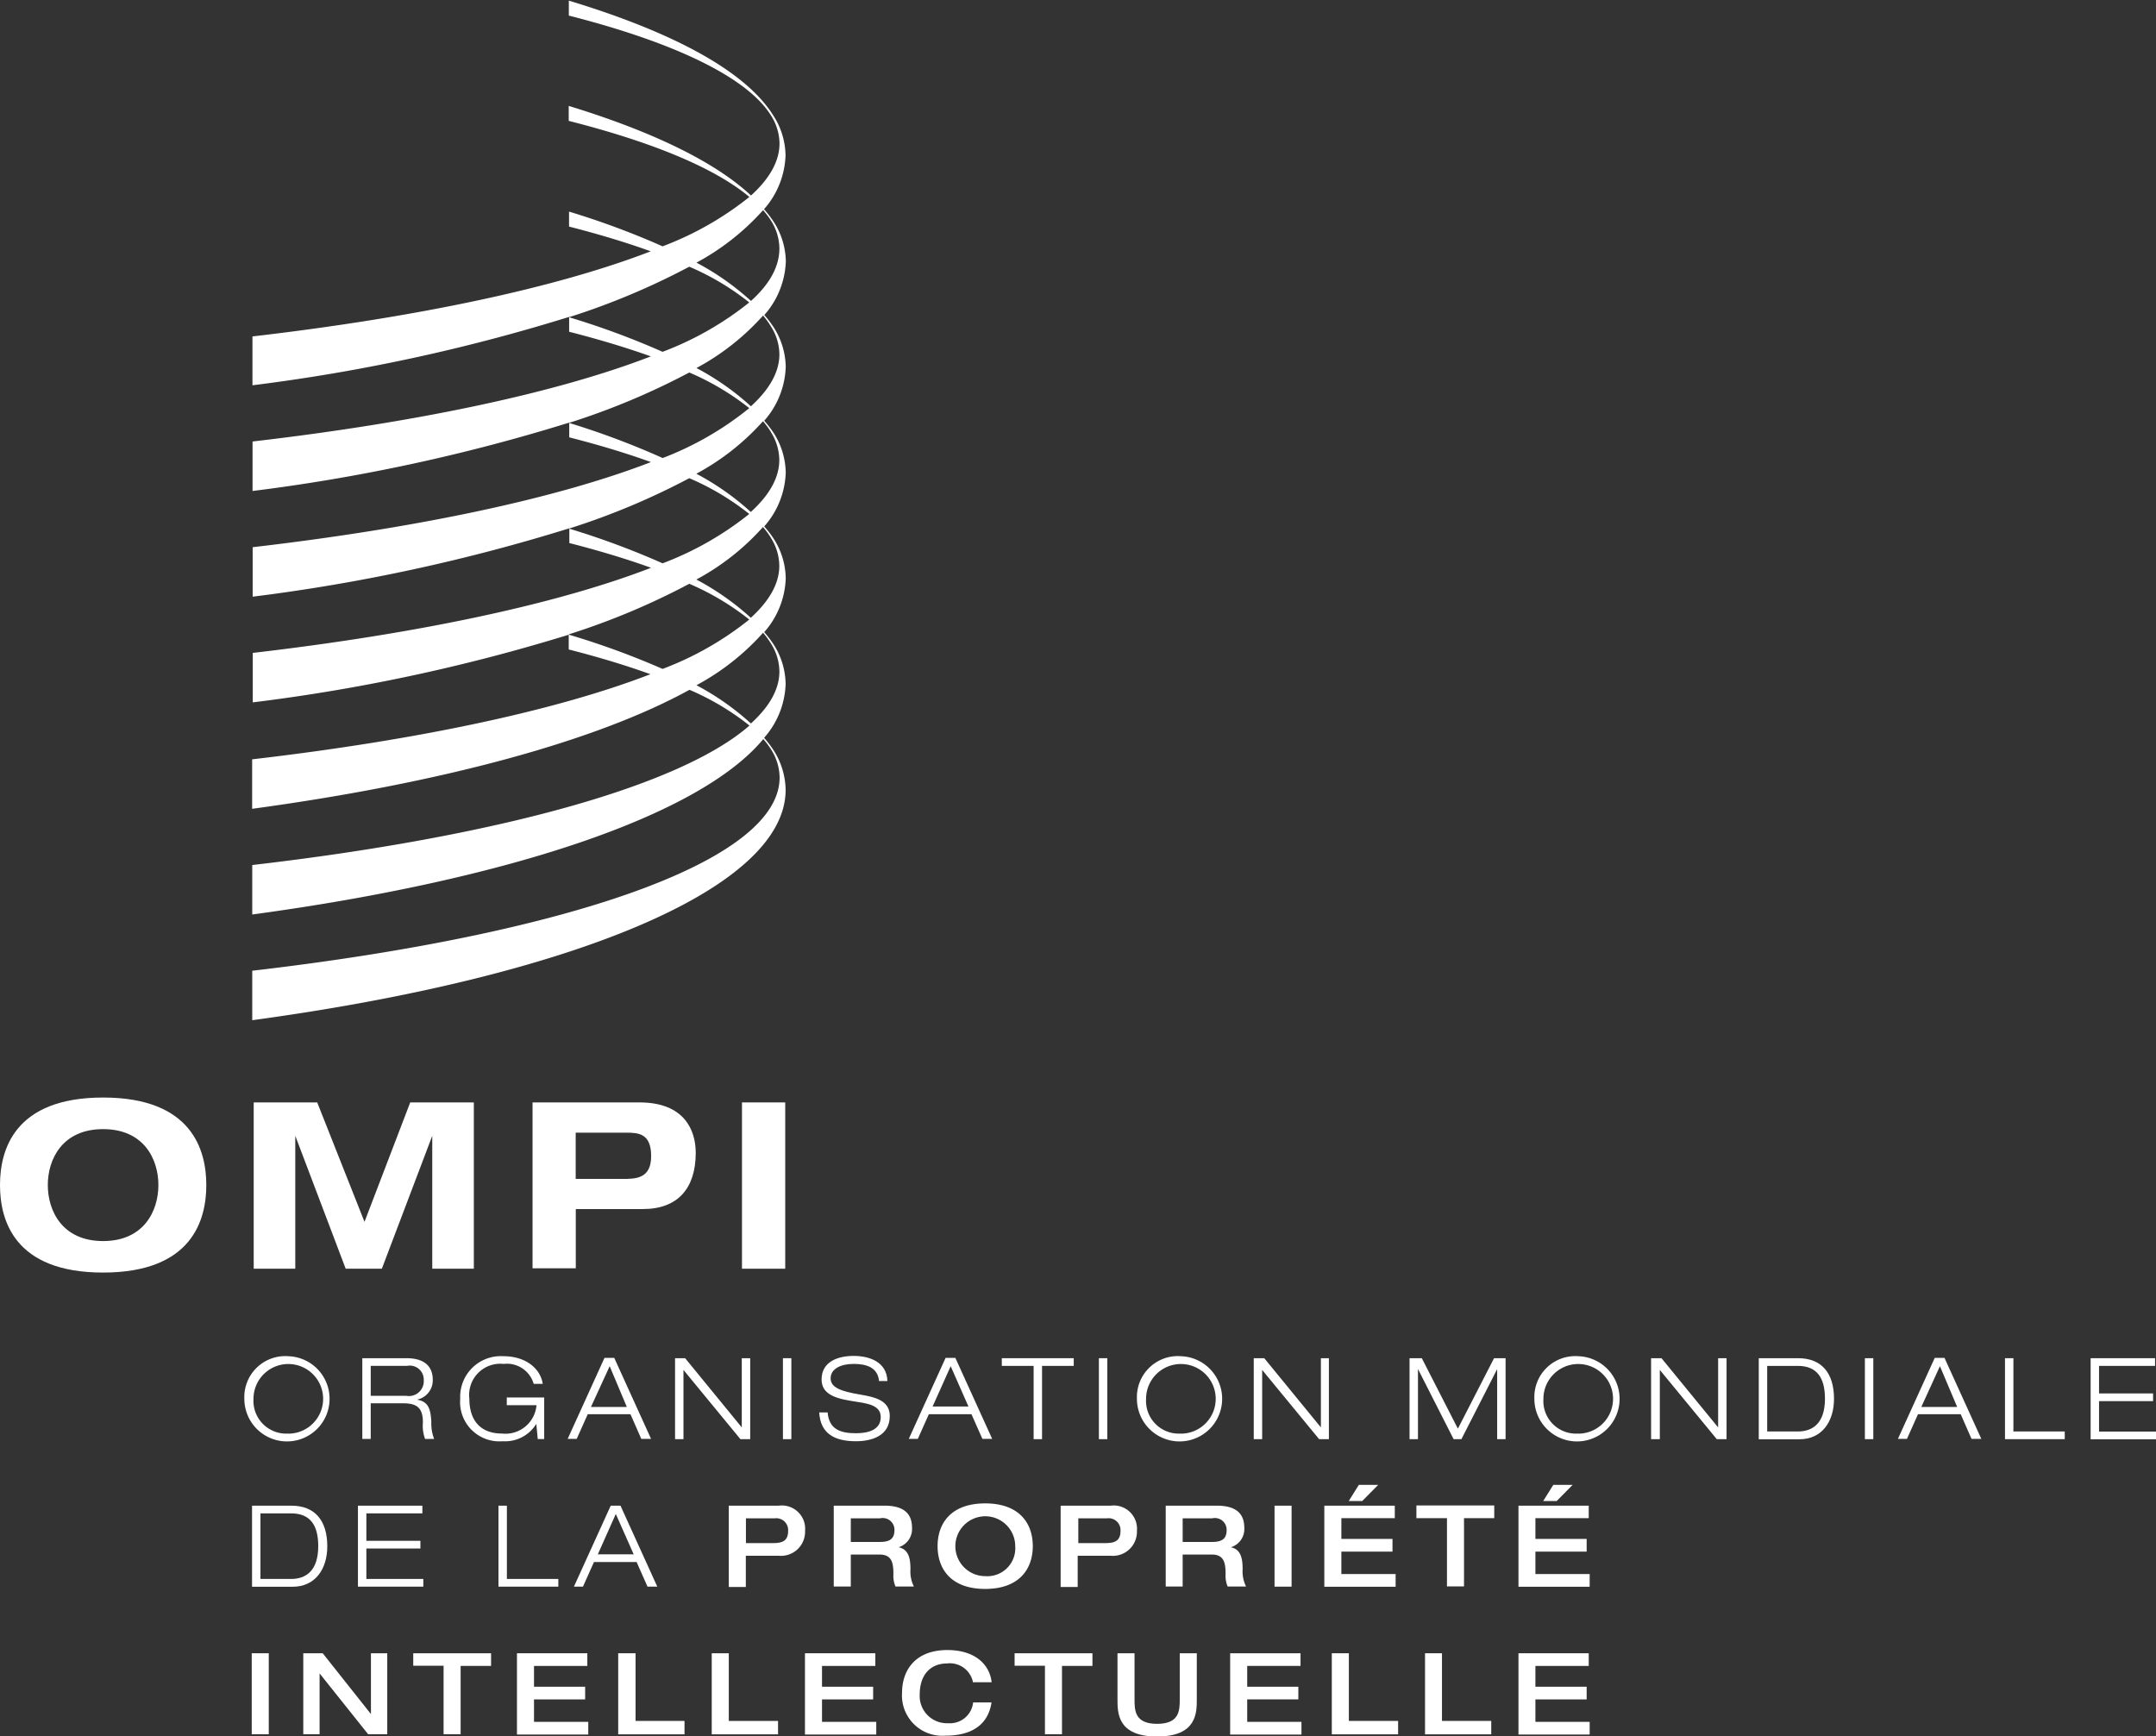 <svg id="Calque_1" data-name="Calque 1" xmlns="http://www.w3.org/2000/svg" viewBox="0 0 207.44 167.06"><rect x="0" y="0" width="207.44" height="167.06" fill="#333333" stroke="none"/><defs><style>.cls-1{fill:#fff;}</style></defs><title>logo__wipo--fr</title><path class="cls-1" d="M592.61,1043h6.12v16h-4v-12.79h0l-4.85,12.79h-3.48l-4.85-12.79h0v12.79h-4v-16h6.11l4.55,11.49Z" transform="translate(-553.14 -936.93)"/><path class="cls-1" d="M604.37,1043h10.3c4.35,0,5.41,2.71,5.41,4.85,0,3.4-1.71,5.41-5.08,5.41h-6.46v5.7h-4.16v-16Zm4.16,7.36H613c1.29,0,2.79,0,2.79-2.19s-1.22-2.26-2.41-2.26h-4.85v4.45Z" transform="translate(-553.14 -936.93)"/><path class="cls-1" d="M624.53,1043h4.16v16h-4.16v-16Z" transform="translate(-553.14 -936.93)"/><path class="cls-1" d="M563.06,1042.53c8.58,0,9.93,5.09,9.93,8.42s-1.34,8.42-9.93,8.42-9.92-5.09-9.92-8.42S554.48,1042.53,563.06,1042.53Zm0,13.81c3.93,0,5.32-2.91,5.32-5.39s-1.39-5.38-5.32-5.38-5.32,2.9-5.32,5.38S559.13,1056.34,563.06,1056.34Z" transform="translate(-553.14 -936.93)"/><path class="cls-1" d="M580.89,1067.42a4.1,4.1,0,1,1-4.24,4.09A3.94,3.94,0,0,1,580.89,1067.42Zm0,7.45a3.35,3.35,0,1,0-3.36-3.35A3.15,3.15,0,0,0,580.89,1074.86Z" transform="translate(-553.14 -936.93)"/><path class="cls-1" d="M588,1067.61h4.25c1.32,0,2.53.47,2.53,2.1a1.9,1.9,0,0,1-1.53,1.89v0c1.1,0.17,1.33.88,1.39,2.16a4.13,4.13,0,0,0,.27,1.62h-0.87a3.63,3.63,0,0,1-.21-1.59c0-1.38-.55-1.84-1.89-1.84h-3.13v3.43H588v-7.79Zm0.81,3.62h3.42a1.43,1.43,0,0,0,1.68-1.52,1.34,1.34,0,0,0-1.61-1.36h-3.49v2.88Z" transform="translate(-553.14 -936.93)"/><path class="cls-1" d="M604.74,1073.93h0a3.53,3.53,0,0,1-3.24,1.67,3.78,3.78,0,0,1-4.08-4.09,3.91,3.91,0,0,1,4.17-4.09c2.17,0,3.56,1.22,3.77,2.66h-0.87a2.68,2.68,0,0,0-2.89-1.92,3,3,0,0,0-3.3,3.35c0,2.09,1.07,3.35,3.14,3.35a3,3,0,0,0,3.32-2.73h-2.86v-0.74h3.6v4h-0.62Z" transform="translate(-553.14 -936.93)"/><path class="cls-1" d="M613.8,1073h-4.11l-1.06,2.37h-0.87l3.54-7.79h0.94l3.54,7.79h-0.94Zm-2-4.62L610,1072.3h3.45Z" transform="translate(-553.14 -936.93)"/><path class="cls-1" d="M618.06,1067.61h1l5.45,6.66h0v-6.66h0.81v7.79h-0.94l-5.48-6.66h0v6.66h-0.81v-7.79Z" transform="translate(-553.14 -936.93)"/><path class="cls-1" d="M628.47,1067.61h0.81v7.79h-0.81v-7.79Z" transform="translate(-553.14 -936.93)"/><path class="cls-1" d="M637.72,1069.84c-0.11-1.33-1.19-1.68-2.45-1.68s-2.21.49-2.21,1.38,0.95,1.25,2.85,1.57c1.42,0.24,2.84.57,2.84,2.06,0,1.91-1.74,2.43-3.25,2.43-2,0-3.42-.68-3.54-2.77h0.81c0.14,1.63,1.23,2,2.73,2,1.17,0,2.38-.32,2.38-1.55s-1.42-1.33-2.84-1.56c-1.86-.29-2.85-0.82-2.85-2.07,0-1.71,1.57-2.26,3.08-2.26s3.2,0.57,3.25,2.42h-0.81Z" transform="translate(-553.14 -936.93)"/><path class="cls-1" d="M646.61,1073h-4.1l-1.06,2.37h-0.87l3.54-7.79h0.94l3.54,7.79h-0.94Zm-2-4.62-1.74,3.88h3.45Z" transform="translate(-553.14 -936.93)"/><path class="cls-1" d="M652.59,1068.35h-3.06v-0.74h6.92v0.74H653.4v7.05h-0.81v-7.05Z" transform="translate(-553.14 -936.93)"/><path class="cls-1" d="M658.87,1067.61h0.81v7.79h-0.81v-7.79Z" transform="translate(-553.14 -936.93)"/><path class="cls-1" d="M666.77,1067.42a4.1,4.1,0,1,1-4.24,4.09A3.94,3.94,0,0,1,666.77,1067.42Zm0,7.45a3.35,3.35,0,1,0-3.36-3.35A3.15,3.15,0,0,0,666.77,1074.86Z" transform="translate(-553.14 -936.93)"/><path class="cls-1" d="M673.78,1067.61h1l5.45,6.66h0v-6.66H681v7.79h-0.94l-5.48-6.66h0v6.66h-0.81v-7.79Z" transform="translate(-553.14 -936.93)"/><path class="cls-1" d="M696.89,1067.61H698v7.79h-0.81v-6.74h0l-3.44,6.74H693l-3.43-6.75h0v6.75h-0.81v-7.79h1.18l3.47,6.78Z" transform="translate(-553.14 -936.93)"/><path class="cls-1" d="M705,1067.42a4.1,4.1,0,1,1-4.23,4.09A3.94,3.94,0,0,1,705,1067.42Zm0,7.45a3.35,3.35,0,1,0-3.36-3.35A3.14,3.14,0,0,0,705,1074.86Z" transform="translate(-553.14 -936.93)"/><path class="cls-1" d="M712,1067.61h1l5.45,6.66h0v-6.66h0.81v7.79h-0.94l-5.48-6.66h0v6.66H712v-7.79Z" transform="translate(-553.14 -936.93)"/><path class="cls-1" d="M722.36,1067.61h3.79c2.27,0,3.45,1.45,3.45,3.9,0,2.19-1.15,3.9-3.33,3.9h-3.91v-7.79Zm0.81,7.05h2.95c1.4,0,2.61-.76,2.61-3.15,0-2.06-.81-3.16-2.61-3.16h-2.95v6.31Z" transform="translate(-553.14 -936.93)"/><path class="cls-1" d="M732.57,1067.61h0.81v7.79h-0.81v-7.79Z" transform="translate(-553.14 -936.93)"/><path class="cls-1" d="M741.79,1073h-4.11l-1.06,2.37h-0.87l3.54-7.79h0.94l3.54,7.79h-0.94Zm-2-4.62L738,1072.3h3.45Z" transform="translate(-553.14 -936.93)"/><path class="cls-1" d="M746.05,1067.61h0.81v7.05h4.94v0.74h-5.75v-7.79Z" transform="translate(-553.14 -936.93)"/><path class="cls-1" d="M754.29,1067.61h6.2v0.74H755.1V1071h5.2v0.74h-5.2v2.93h5.48v0.74h-6.29v-7.79Z" transform="translate(-553.14 -936.93)"/><path class="cls-1" d="M577.39,1081.8h3.79c2.27,0,3.45,1.45,3.45,3.9,0,2.19-1.15,3.9-3.33,3.9h-3.91v-7.79Zm0.81,7.05h2.95c1.4,0,2.61-.76,2.61-3.16,0-2.06-.81-3.15-2.61-3.15H578.2v6.31Z" transform="translate(-553.14 -936.93)"/><path class="cls-1" d="M587.58,1081.8h6.2v0.74h-5.39v2.64h5.2v0.74h-5.2v2.93h5.48v0.74h-6.29v-7.79Z" transform="translate(-553.14 -936.93)"/><path class="cls-1" d="M601.1,1081.8h0.81v7.05h4.95v0.74H601.1v-7.79Z" transform="translate(-553.14 -936.93)"/><path class="cls-1" d="M614.39,1087.22h-4.1l-1.06,2.37h-0.87l3.54-7.79h0.94l3.54,7.79h-0.94Zm-2-4.62-1.73,3.88h3.45Z" transform="translate(-553.14 -936.93)"/><path class="cls-1" d="M623.27,1081.8h4.8a2.24,2.24,0,0,1,2.53,2.42,2.32,2.32,0,0,1-2.51,2.4h-3.19v3h-1.64v-7.79Zm1.64,3.6h2.63c0.93,0,1.43-.25,1.43-1.18a1.14,1.14,0,0,0-1.31-1.2h-2.75v2.38Z" transform="translate(-553.14 -936.93)"/><path class="cls-1" d="M633.33,1081.8h4.93c2,0,2.63.91,2.63,2.12a1.84,1.84,0,0,1-1.29,1.88v0c0.93,0.2,1.14,1,1.14,2.11a3.26,3.26,0,0,0,.33,1.67H639.3a2.61,2.61,0,0,1-.2-1.18c0-1.12-.15-1.9-1.35-1.9H635v3.08h-1.64v-7.79Zm4.47,3.49c0.91,0,1.4-.27,1.4-1.14a1.13,1.13,0,0,0-1.4-1.13H635v2.27h2.83Z" transform="translate(-553.14 -936.93)"/><path class="cls-1" d="M643.35,1085.69c0-2.19,1.29-4.11,4.58-4.11s4.58,1.92,4.58,4.11-1.29,4.12-4.58,4.12S643.35,1087.89,643.35,1085.69Zm7.47,0a2.88,2.88,0,1,0-2.88,2.89A2.69,2.69,0,0,0,650.82,1085.69Z" transform="translate(-553.14 -936.93)"/><path class="cls-1" d="M655.25,1081.8H660a2.24,2.24,0,0,1,2.53,2.42,2.32,2.32,0,0,1-2.51,2.4h-3.19v3h-1.64v-7.79Zm1.64,3.6h2.63c0.93,0,1.43-.25,1.43-1.18a1.14,1.14,0,0,0-1.31-1.2h-2.75v2.38Z" transform="translate(-553.14 -936.93)"/><path class="cls-1" d="M665.3,1081.8h4.93c2,0,2.63.91,2.63,2.12a1.83,1.83,0,0,1-1.29,1.88v0c0.93,0.2,1.13,1,1.13,2.11a3.28,3.28,0,0,0,.33,1.67h-1.77a2.63,2.63,0,0,1-.2-1.18c0-1.12-.15-1.9-1.35-1.9h-2.78v3.08H665.3v-7.79Zm4.46,3.49c0.91,0,1.4-.27,1.4-1.14a1.13,1.13,0,0,0-1.4-1.13h-2.83v2.27h2.83Z" transform="translate(-553.14 -936.93)"/><path class="cls-1" d="M675.77,1081.8h1.64v7.79h-1.64v-7.79Z" transform="translate(-553.14 -936.93)"/><path class="cls-1" d="M680.57,1081.8h6.77V1083H682.2v2h4.92v1.22H682.2v2.16h5.22v1.22h-6.86v-7.79Zm3.31-2h1.86l-1.53,1.55h-1.3Z" transform="translate(-553.14 -936.93)"/><path class="cls-1" d="M692.35,1083h-2.93v-1.22h7.49V1083H694v6.57h-1.64V1083Z" transform="translate(-553.14 -936.93)"/><path class="cls-1" d="M699.28,1081.8H706V1083h-5.13v2h4.93v1.22h-4.93v2.16h5.22v1.22h-6.85v-7.79Zm3.31-2h1.86l-1.53,1.55h-1.3Z" transform="translate(-553.14 -936.93)"/><path class="cls-1" d="M577.39,1096H579v7.79h-1.64V1096Z" transform="translate(-553.14 -936.93)"/><path class="cls-1" d="M582.31,1096h1.88l4.64,5.85h0V1096h1.57v7.79h-1.84l-4.67-5.85h0v5.85h-1.57V1096Z" transform="translate(-553.14 -936.93)"/><path class="cls-1" d="M595.83,1097.2h-2.93V1096h7.49v1.22h-2.93v6.57h-1.64v-6.57Z" transform="translate(-553.14 -936.93)"/><path class="cls-1" d="M602.88,1096h6.77v1.22h-5.13v2h4.92v1.22h-4.92v2.16h5.22v1.22h-6.86V1096Z" transform="translate(-553.14 -936.93)"/><path class="cls-1" d="M612.65,1096h1.64v6.51H619v1.29h-6.38V1096Z" transform="translate(-553.14 -936.93)"/><path class="cls-1" d="M621.62,1096h1.64v6.51H628v1.29h-6.38V1096Z" transform="translate(-553.14 -936.93)"/><path class="cls-1" d="M630.59,1096h6.77v1.22h-5.13v2h4.92v1.22h-4.92v2.16h5.22v1.22h-6.86V1096Z" transform="translate(-553.14 -936.93)"/><path class="cls-1" d="M646.77,1098.86a2.27,2.27,0,0,0-2.51-1.88c-1.51,0-2.63,1-2.63,3a2.62,2.62,0,0,0,2.74,2.75,2.24,2.24,0,0,0,2.4-2h1.77c-0.23,1.55-1.24,3.2-4.45,3.2a3.88,3.88,0,0,1-4.16-4.12c0-2.19,1.29-4.12,4.36-4.12,2.69,0,4.08,1.42,4.26,3.1h-1.77Z" transform="translate(-553.14 -936.93)"/><path class="cls-1" d="M653.68,1097.2h-2.92V1096h7.49v1.22h-2.93v6.57h-1.64v-6.57Z" transform="translate(-553.14 -936.93)"/><path class="cls-1" d="M660.66,1096h1.64v4.4c0,1.08,0,2.39,2.17,2.39s2.18-1.31,2.18-2.39V1096h1.64v4.44c0,1.29,0,3.57-3.82,3.57s-3.81-2.28-3.81-3.57V1096Z" transform="translate(-553.14 -936.93)"/><path class="cls-1" d="M671.5,1096h6.77v1.22h-5.13v2h4.92v1.22h-4.92v2.16h5.22v1.22H671.5V1096Z" transform="translate(-553.14 -936.93)"/><path class="cls-1" d="M681.28,1096h1.64v6.51h4.74v1.29h-6.38V1096Z" transform="translate(-553.14 -936.93)"/><path class="cls-1" d="M690.24,1096h1.64v6.51h4.74v1.29h-6.37V1096Z" transform="translate(-553.14 -936.93)"/><path class="cls-1" d="M699.21,1096H706v1.22h-5.13v2h4.93v1.22h-4.93v2.16h5.22v1.22h-6.85V1096Z" transform="translate(-553.14 -936.93)"/><path class="cls-1" d="M627.44,958.06a11.29,11.29,0,0,0-.79-1,8.23,8.23,0,0,0,2.07-5.17,7.23,7.23,0,0,0-1.21-3.9c-2.69-4.27-9.73-8-19.64-11v1.44c10.31,2.63,17.27,6,19.5,9.69a5.08,5.08,0,0,1,.77,2.62c0,1.74-1,3.42-2.74,5-3.49-3.26-9.56-6.18-17.54-8.62v1.44c8.07,2.05,14.07,4.54,17.38,7.32a30.54,30.54,0,0,1-8.35,4.75,77.69,77.69,0,0,0-9-3.34v1.44q4.34,1.11,7.86,2.38c-9,3.48-22.33,6.33-38.32,8.19V974a175.21,175.21,0,0,0,30.47-6.58v1.43q4.34,1.11,7.86,2.37c-9,3.48-22.33,6.33-38.32,8.19v4.76a175.48,175.48,0,0,0,30.47-6.58v1.42q4.35,1.11,7.86,2.38c-9,3.48-22.33,6.33-38.32,8.19v4.76a175.22,175.22,0,0,0,30.47-6.58v1.42q4.34,1.11,7.86,2.38c-9,3.48-22.33,6.33-38.32,8.19v4.76A175.4,175.4,0,0,0,607.86,998v1.42q4.35,1.11,7.86,2.38c-9,3.48-22.33,6.33-38.32,8.19v4.76c18.26-2.48,33.13-6.52,42.08-11.45a25,25,0,0,1,5.77,3.44c-6.68,5.85-24.42,10.7-47.84,13.42v4.76c24.63-3.34,43.09-9.52,49.17-16.88a8.1,8.1,0,0,1,.75,1,5.11,5.11,0,0,1,.82,2.7c0,8.12-20.7,15.1-50.74,18.59v4.76c30.34-4.12,51.32-12.55,51.32-22.17a7.28,7.28,0,0,0-1.29-4,11.22,11.22,0,0,0-.78-1,8.23,8.23,0,0,0,2.07-5.17,7.25,7.25,0,0,0-1.28-4,11.57,11.57,0,0,0-.78-1,8.23,8.23,0,0,0,2.07-5.17,7.25,7.25,0,0,0-1.28-4,11.34,11.34,0,0,0-.79-1,8.23,8.23,0,0,0,2.07-5.17,7.28,7.28,0,0,0-1.28-4,11.8,11.8,0,0,0-.79-1,8.24,8.24,0,0,0,2.07-5.17,7.28,7.28,0,0,0-1.28-4,11.46,11.46,0,0,0-.78-1,8.23,8.23,0,0,0,2.07-5.17A7.26,7.26,0,0,0,627.44,958.06Zm-19.56,9.39a69.11,69.11,0,0,0,11.58-4.86,25,25,0,0,1,5.77,3.44,30.5,30.5,0,0,1-8.34,4.75A77.21,77.21,0,0,0,607.88,967.45Zm0,10.17a69.28,69.28,0,0,0,11.58-4.85,25.08,25.08,0,0,1,5.77,3.43A30.5,30.5,0,0,1,616.9,981,77,77,0,0,0,607.89,977.62Zm0,10.17a69.3,69.3,0,0,0,11.58-4.85,25.06,25.06,0,0,1,5.77,3.44,30.59,30.59,0,0,1-8.34,4.75A77.28,77.28,0,0,0,607.89,987.79Zm0,10.17a69.06,69.06,0,0,0,11.58-4.86,25.06,25.06,0,0,1,5.77,3.44,30.44,30.44,0,0,1-8.34,4.75A77.6,77.6,0,0,0,607.89,998Zm19.43,0.88a5.1,5.1,0,0,1,.82,2.7c0,1.74-1,3.42-2.74,5a25.45,25.45,0,0,0-5.24-3.68,23.41,23.41,0,0,0,6.41-5.05A8,8,0,0,1,627.31,998.84Zm0-10.16a5.1,5.1,0,0,1,.81,2.69c0,1.74-1,3.42-2.74,5a25.46,25.46,0,0,0-5.24-3.68,23.44,23.44,0,0,0,6.41-5.05A8,8,0,0,1,627.32,988.68Zm0-10.18a5.11,5.11,0,0,1,.81,2.69c0,1.74-1,3.42-2.74,5a25.49,25.49,0,0,0-5.24-3.68,23.47,23.47,0,0,0,6.41-5.05A8,8,0,0,1,627.32,978.5Zm0-10.17a5.08,5.08,0,0,1,.82,2.69c0,1.74-1,3.42-2.74,5a25.47,25.47,0,0,0-5.24-3.68,23.45,23.45,0,0,0,6.41-5.05A8.16,8.16,0,0,1,627.31,968.33Zm-1.92-2.45a25.42,25.42,0,0,0-5.24-3.68,23.47,23.47,0,0,0,6.41-5.05,8,8,0,0,1,.76,1,5.12,5.12,0,0,1,.81,2.68C628.13,962.59,627.18,964.28,625.39,965.89Z" transform="translate(-553.14 -936.93)"/></svg>